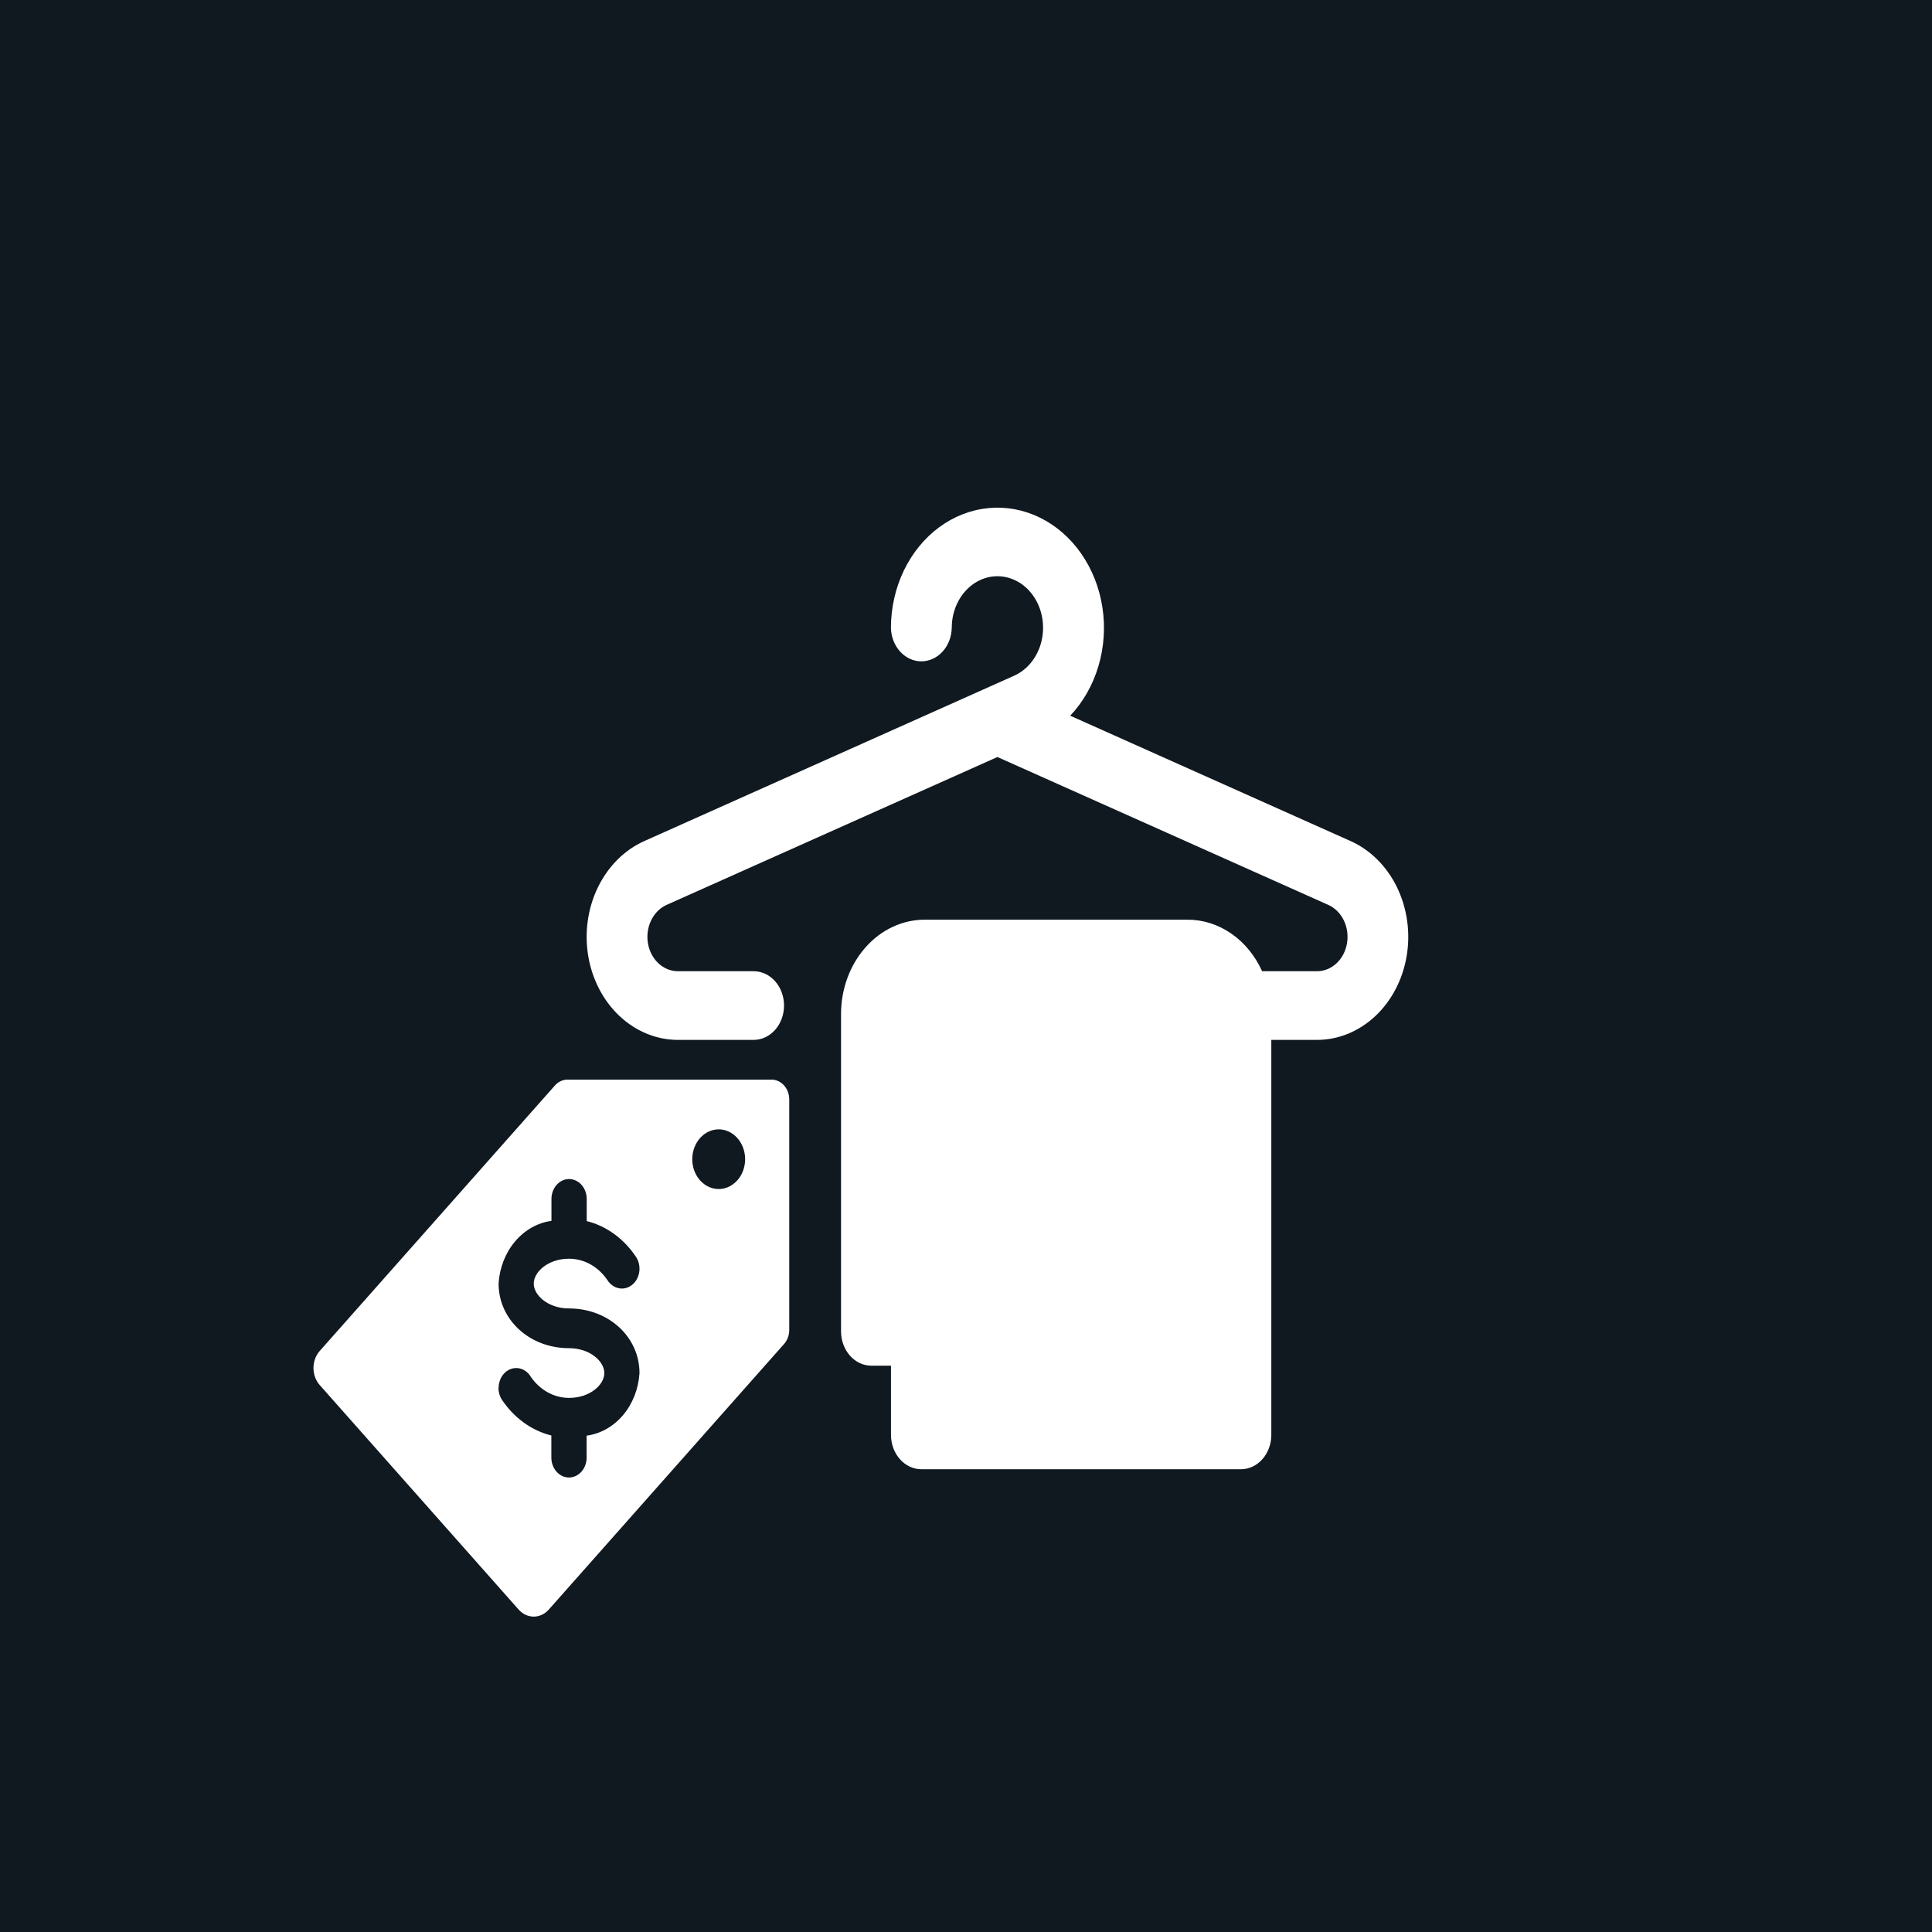 <svg width="120" height="120" viewBox="0 0 120 120" fill="none" xmlns="http://www.w3.org/2000/svg">
<rect x="0" y="0" width="120" height="120" fill="#808080" stroke="none"/>
<g clip-path="url(#clip0_211_22)">
<path d="M120 0H0V120H120V0Z" fill="#101820"/>
<path d="M32.216 99.976L19.855 86.024C19.608 85.743 19.47 85.364 19.47 84.969C19.47 84.574 19.608 84.195 19.855 83.915L34.47 67.418C34.572 67.304 34.692 67.213 34.825 67.151C34.958 67.089 35.101 67.058 35.245 67.058H47.925C48.069 67.058 48.211 67.089 48.344 67.151C48.477 67.213 48.598 67.304 48.7 67.418C48.802 67.533 48.883 67.669 48.938 67.819C48.993 67.969 49.022 68.13 49.022 68.292V82.605C49.021 82.933 48.905 83.248 48.699 83.479L34.084 99.976C33.837 100.255 33.501 100.411 33.151 100.411C32.801 100.411 32.464 100.255 32.216 99.976ZM30.96 86.207C30.961 86.453 31.026 86.693 31.147 86.898C31.904 88.05 33.004 88.853 34.245 89.16V90.534C34.245 90.862 34.361 91.176 34.566 91.408C34.772 91.64 35.05 91.77 35.34 91.77C35.631 91.77 35.909 91.64 36.115 91.408C36.32 91.176 36.436 90.862 36.436 90.534V89.172C37.298 89.057 38.099 88.606 38.698 87.897C39.298 87.187 39.658 86.264 39.72 85.286C39.72 83.034 37.795 81.269 35.338 81.269C34.049 81.269 33.152 80.458 33.152 79.727C33.152 78.996 34.049 78.182 35.338 78.182C35.796 78.18 36.248 78.297 36.66 78.523C37.071 78.749 37.431 79.079 37.712 79.487C37.814 79.654 37.95 79.792 38.108 79.887C38.267 79.983 38.443 80.033 38.623 80.035C38.767 80.035 38.91 80.003 39.043 79.941C39.176 79.879 39.297 79.788 39.399 79.674C39.501 79.559 39.581 79.423 39.636 79.273C39.692 79.123 39.719 78.962 39.72 78.8C39.721 78.554 39.655 78.313 39.532 78.11C38.779 76.957 37.681 76.152 36.442 75.844V74.469C36.442 74.142 36.327 73.827 36.121 73.595C35.916 73.363 35.638 73.233 35.347 73.233C35.057 73.233 34.778 73.363 34.573 73.595C34.367 73.827 34.252 74.142 34.252 74.469V75.831C33.389 75.947 32.59 76.4 31.99 77.11C31.391 77.82 31.029 78.743 30.968 79.722C30.968 81.973 32.892 83.738 35.345 83.738C36.638 83.738 37.536 84.552 37.536 85.284C37.536 86.015 36.638 86.826 35.345 86.826C34.888 86.826 34.438 86.71 34.027 86.484C33.616 86.258 33.256 85.93 32.975 85.524C32.845 85.302 32.655 85.135 32.434 85.045C32.212 84.955 31.971 84.948 31.745 85.025C31.52 85.102 31.323 85.259 31.183 85.473C31.043 85.686 30.968 85.945 30.968 86.211L30.96 86.207ZM42.997 71.999C42.997 72.366 43.094 72.724 43.274 73.029C43.455 73.333 43.711 73.571 44.011 73.711C44.31 73.851 44.64 73.888 44.959 73.817C45.277 73.745 45.57 73.569 45.799 73.31C46.029 73.051 46.186 72.721 46.249 72.361C46.313 72.002 46.28 71.629 46.156 71.291C46.032 70.952 45.821 70.663 45.551 70.459C45.282 70.255 44.964 70.147 44.64 70.146C44.204 70.147 43.788 70.342 43.48 70.69C43.172 71.037 42.998 71.508 42.997 71.999ZM57.231 91.257C56.73 91.257 56.248 91.032 55.893 90.631C55.539 90.231 55.34 89.688 55.34 89.121V84.826H54.13C53.882 84.826 53.635 84.772 53.406 84.665C53.177 84.558 52.968 84.401 52.792 84.203C52.617 84.005 52.478 83.77 52.383 83.511C52.288 83.252 52.238 82.975 52.238 82.695V62.99C52.238 62.22 52.372 61.457 52.633 60.745C52.894 60.033 53.278 59.386 53.761 58.841C54.243 58.296 54.816 57.864 55.447 57.569C56.078 57.274 56.754 57.123 57.436 57.123H73.766C74.724 57.123 75.662 57.422 76.479 57.987C77.295 58.552 77.957 59.36 78.392 60.324H81.8C82.242 60.326 82.669 60.153 83.01 59.836C83.351 59.519 83.582 59.078 83.665 58.588C83.747 58.099 83.676 57.592 83.462 57.156C83.248 56.72 82.906 56.382 82.494 56.201L61.953 47.02L41.411 56.201C41.001 56.383 40.66 56.722 40.447 57.158C40.234 57.594 40.162 58.1 40.245 58.589C40.327 59.078 40.559 59.519 40.899 59.836C41.24 60.153 41.667 60.325 42.108 60.324H46.809C47.31 60.324 47.791 60.548 48.145 60.948C48.499 61.348 48.698 61.891 48.698 62.457C48.698 63.022 48.499 63.565 48.145 63.965C47.791 64.365 47.31 64.59 46.809 64.59H42.108C40.789 64.59 39.511 64.07 38.494 63.121C37.477 62.172 36.785 60.852 36.538 59.389C36.291 57.926 36.504 56.411 37.14 55.106C37.776 53.801 38.794 52.787 40.021 52.239L62.996 41.967C63.475 41.752 63.894 41.395 64.206 40.932C64.519 40.47 64.714 39.92 64.77 39.342C64.827 38.764 64.743 38.179 64.527 37.651C64.311 37.122 63.972 36.67 63.546 36.343C63.12 36.017 62.622 35.827 62.107 35.795C61.593 35.763 61.081 35.89 60.625 36.162C60.17 36.435 59.788 36.842 59.522 37.34C59.256 37.839 59.116 38.409 59.116 38.991C59.105 39.548 58.901 40.079 58.548 40.469C58.195 40.858 57.721 41.077 57.227 41.077C56.733 41.077 56.259 40.858 55.906 40.469C55.553 40.079 55.348 39.548 55.337 38.991C55.339 37.753 55.614 36.534 56.136 35.445C56.658 34.356 57.411 33.431 58.329 32.752C59.246 32.074 60.299 31.664 61.392 31.559C62.485 31.454 63.585 31.657 64.591 32.151C65.597 32.644 66.479 33.413 67.156 34.386C67.834 35.36 68.287 36.509 68.473 37.729C68.66 38.949 68.575 40.203 68.225 41.377C67.876 42.55 67.274 43.608 66.473 44.454L83.886 52.239C85.113 52.787 86.132 53.801 86.768 55.106C87.403 56.411 87.617 57.926 87.369 59.389C87.122 60.852 86.43 62.172 85.413 63.121C84.397 64.07 83.119 64.59 81.799 64.59H78.964V89.123C78.964 89.689 78.765 90.232 78.41 90.632C78.055 91.033 77.574 91.258 77.072 91.258L57.231 91.257Z" fill="white"/>
</g>
<defs>
<clipPath id="clip0_211_22">
<rect width="120" height="120" fill="white"/>
</clipPath>
</defs>
</svg>
